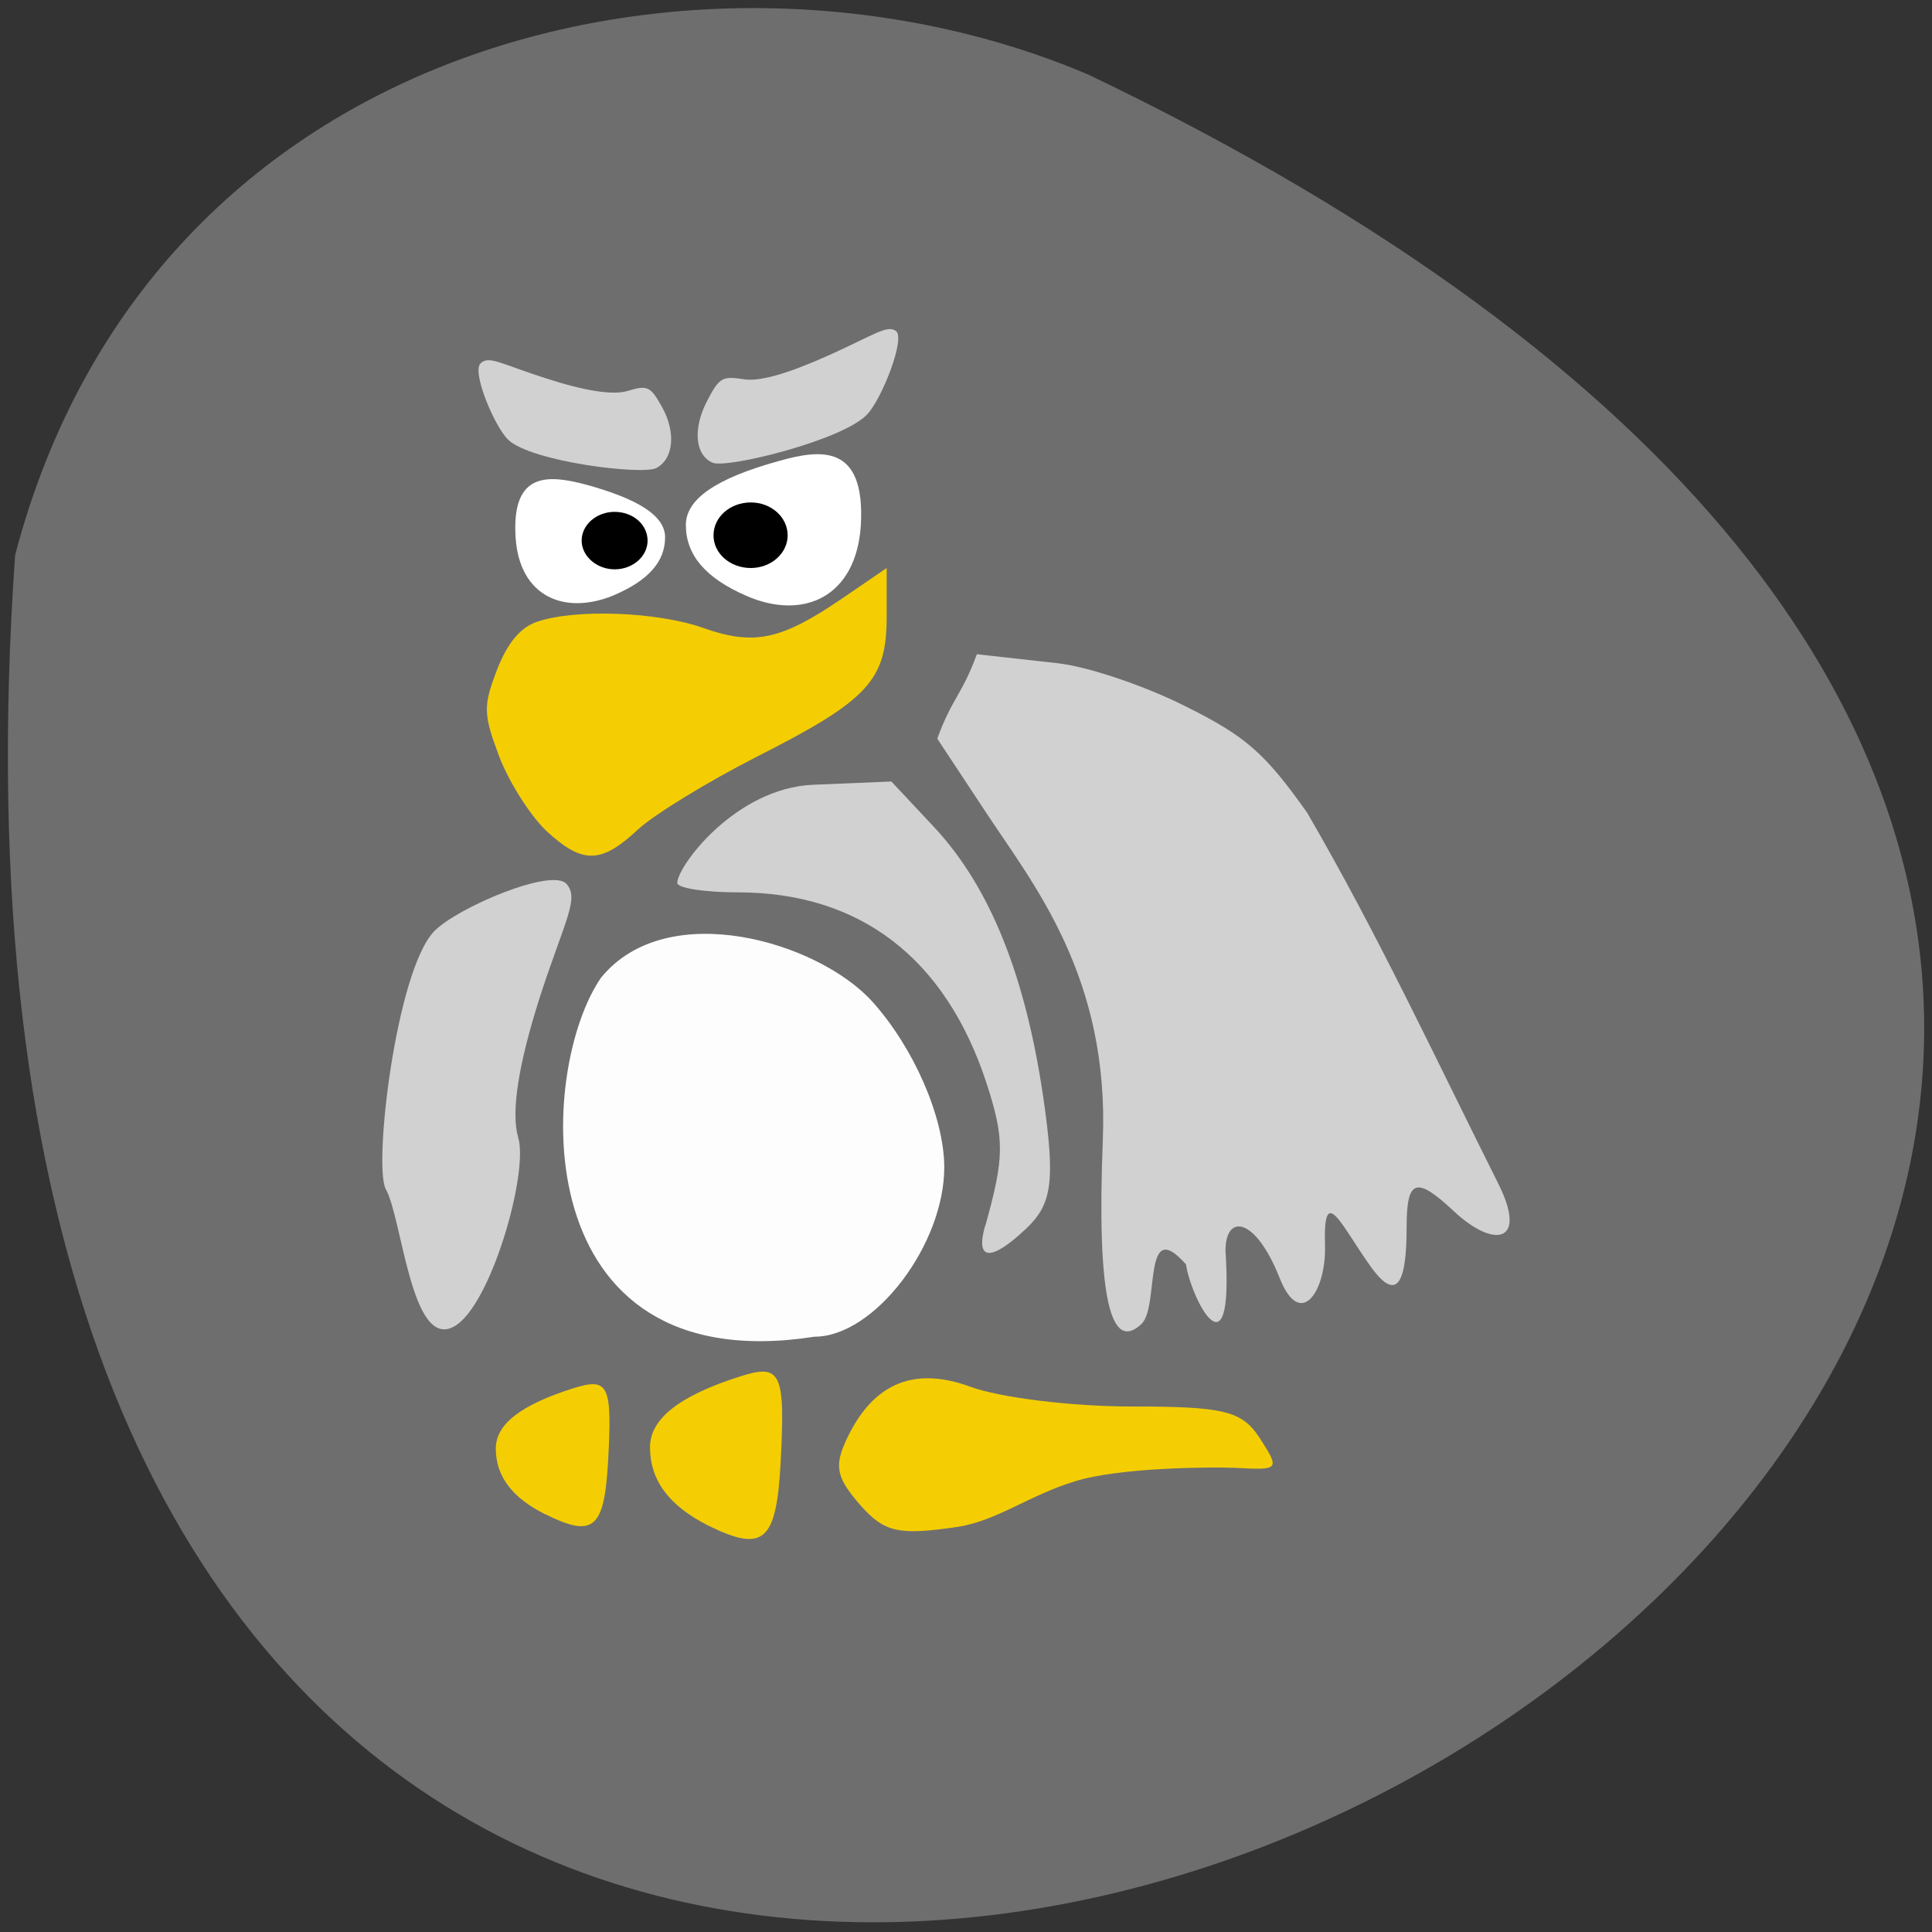 <svg xmlns="http://www.w3.org/2000/svg" viewBox="0 0 16 16"><rect x="0" y="0" width="16" height="16" fill="#333333" stroke="none"/><path d="m 0.125 4.598 c -1.586 22.797 29.11 5.711 8.895 -3.977 c -3.113 -1.332 -7.758 -0.359 -8.895 3.977" fill="#6e6e6f"/><g fill="#f4ce03"><path d="m 4.523 6.879 c -0.129 -0.121 -0.305 -0.398 -0.387 -0.609 c -0.133 -0.355 -0.137 -0.418 -0.02 -0.723 c 0.086 -0.223 0.195 -0.352 0.332 -0.398 c 0.32 -0.109 1 -0.082 1.375 0.051 c 0.418 0.148 0.641 0.102 1.137 -0.234 l 0.383 -0.262 v 0.402 c 0 0.527 -0.148 0.691 -1.074 1.16 c -0.406 0.207 -0.848 0.477 -0.984 0.602 c -0.309 0.289 -0.461 0.289 -0.762 0.012"/><path d="m 7.125 12.465 c -0.191 -0.219 -0.215 -0.313 -0.129 -0.512 c 0.215 -0.488 0.559 -0.645 1.039 -0.469 c 0.242 0.09 0.84 0.164 1.332 0.164 c 0.77 0 0.918 0.035 1.066 0.262 c 0.168 0.262 0.164 0.266 -0.203 0.246 c -0.203 -0.008 -0.965 -0.004 -1.332 0.113 c -0.371 0.113 -0.641 0.324 -0.961 0.375 c -0.496 0.074 -0.613 0.047 -0.813 -0.18"/><path d="m 5.863 12.633 c -0.324 -0.164 -0.48 -0.375 -0.48 -0.648 c 0 -0.234 0.242 -0.426 0.746 -0.586 c 0.34 -0.109 0.375 -0.031 0.336 0.711 c -0.035 0.66 -0.141 0.75 -0.602 0.523"/><path d="m 4.52 12.543 c -0.277 -0.137 -0.414 -0.316 -0.414 -0.547 c 0 -0.203 0.211 -0.363 0.645 -0.5 c 0.289 -0.09 0.32 -0.027 0.285 0.605 c -0.031 0.559 -0.121 0.637 -0.516 0.441"/></g><g fill="#d2d1d1"><path d="m 9.82 10.469 c -0.363 -0.41 -0.215 0.352 -0.367 0.496 c -0.258 0.242 -0.371 -0.23 -0.32 -1.52 c 0.055 -1.359 -0.578 -2.125 -0.969 -2.719 l -0.402 -0.609 c 0.125 -0.34 0.203 -0.359 0.328 -0.699 l 0.664 0.074 c 0.254 0.027 0.727 0.188 1.059 0.355 c 0.504 0.25 0.66 0.387 1.012 0.883 c 0.59 1.016 1.051 2.01 1.586 3.078 c 0.242 0.488 -0.039 0.535 -0.375 0.219 c -0.309 -0.289 -0.387 -0.262 -0.387 0.137 c 0 0.414 -0.063 0.656 -0.301 0.32 c -0.238 -0.332 -0.391 -0.699 -0.375 -0.172 c 0.012 0.379 -0.203 0.707 -0.375 0.273 c -0.203 -0.512 -0.449 -0.535 -0.449 -0.227 c 0.07 1.082 -0.285 0.402 -0.328 0.109"/><path d="m 8.16 10.152 c 0.16 -0.574 0.16 -0.719 0.008 -1.188 c -0.34 -1.031 -1.047 -1.574 -2.059 -1.574 c -0.273 0 -0.5 -0.035 -0.5 -0.078 c 0 -0.137 0.48 -0.785 1.125 -0.813 l 0.648 -0.027 l 0.355 0.379 c 0.41 0.441 0.738 1.117 0.902 2.23 c 0.102 0.703 0.074 0.891 -0.141 1.094 c -0.293 0.277 -0.422 0.266 -0.34 -0.023"/><path d="m 3.195 9.848 c -0.105 -0.191 0.086 -1.813 0.402 -2.137 c 0.191 -0.195 0.973 -0.527 1.094 -0.391 c 0.109 0.121 -0.012 0.297 -0.219 0.934 c -0.18 0.563 -0.242 0.961 -0.18 1.168 c 0.086 0.293 -0.227 1.395 -0.531 1.563 c -0.355 0.199 -0.43 -0.895 -0.566 -1.137"/></g><path d="m 4.98 8.094 c 0.547 -0.668 1.801 -0.293 2.246 0.203 c 0.34 0.379 0.59 0.949 0.594 1.363 c 0.004 0.645 -0.578 1.41 -1.074 1.41 c -2.414 0.375 -2.301 -2.207 -1.766 -2.977" fill="#fdfdfd"/><g fill="#fff"><path d="m 6.18 4.934 c -0.34 -0.148 -0.5 -0.34 -0.5 -0.586 c 0 -0.215 0.25 -0.387 0.773 -0.531 c 0.348 -0.098 0.715 -0.141 0.676 0.535 c -0.039 0.594 -0.477 0.789 -0.949 0.582"/><path d="m 5.082 4.93 c 0.285 -0.121 0.426 -0.277 0.426 -0.48 c 0 -0.176 -0.215 -0.316 -0.66 -0.438 c -0.301 -0.078 -0.613 -0.113 -0.578 0.438 c 0.031 0.492 0.406 0.648 0.813 0.48"/></g><path d="m 6.523 4.434 c 0 0.148 -0.137 0.27 -0.305 0.27 c -0.172 0 -0.309 -0.121 -0.309 -0.27 c 0 -0.152 0.137 -0.273 0.309 -0.273 c 0.168 0 0.305 0.121 0.305 0.273"/><path d="m 5.363 4.477 c 0 0.129 -0.121 0.238 -0.273 0.238 c -0.148 0 -0.273 -0.109 -0.273 -0.238 c 0 -0.133 0.125 -0.238 0.273 -0.238 c 0.152 0 0.273 0.105 0.273 0.238"/><g fill="#d2d1d1"><path d="m 5.438 3.875 c -0.109 0.063 -1.043 -0.051 -1.23 -0.234 c -0.113 -0.109 -0.305 -0.566 -0.227 -0.633 c 0.07 -0.066 0.172 0.008 0.539 0.125 c 0.324 0.105 0.555 0.141 0.676 0.105 c 0.168 -0.051 0.191 -0.039 0.289 0.137 c 0.113 0.207 0.094 0.422 -0.047 0.5"/><path d="m 5.902 3.832 c 0.117 0.051 1.086 -0.188 1.281 -0.402 c 0.121 -0.129 0.316 -0.625 0.238 -0.688 c -0.074 -0.055 -0.18 0.031 -0.563 0.203 c -0.34 0.152 -0.574 0.219 -0.703 0.195 c -0.176 -0.027 -0.199 -0.012 -0.301 0.184 c -0.117 0.227 -0.098 0.445 0.047 0.508"/></g></svg>